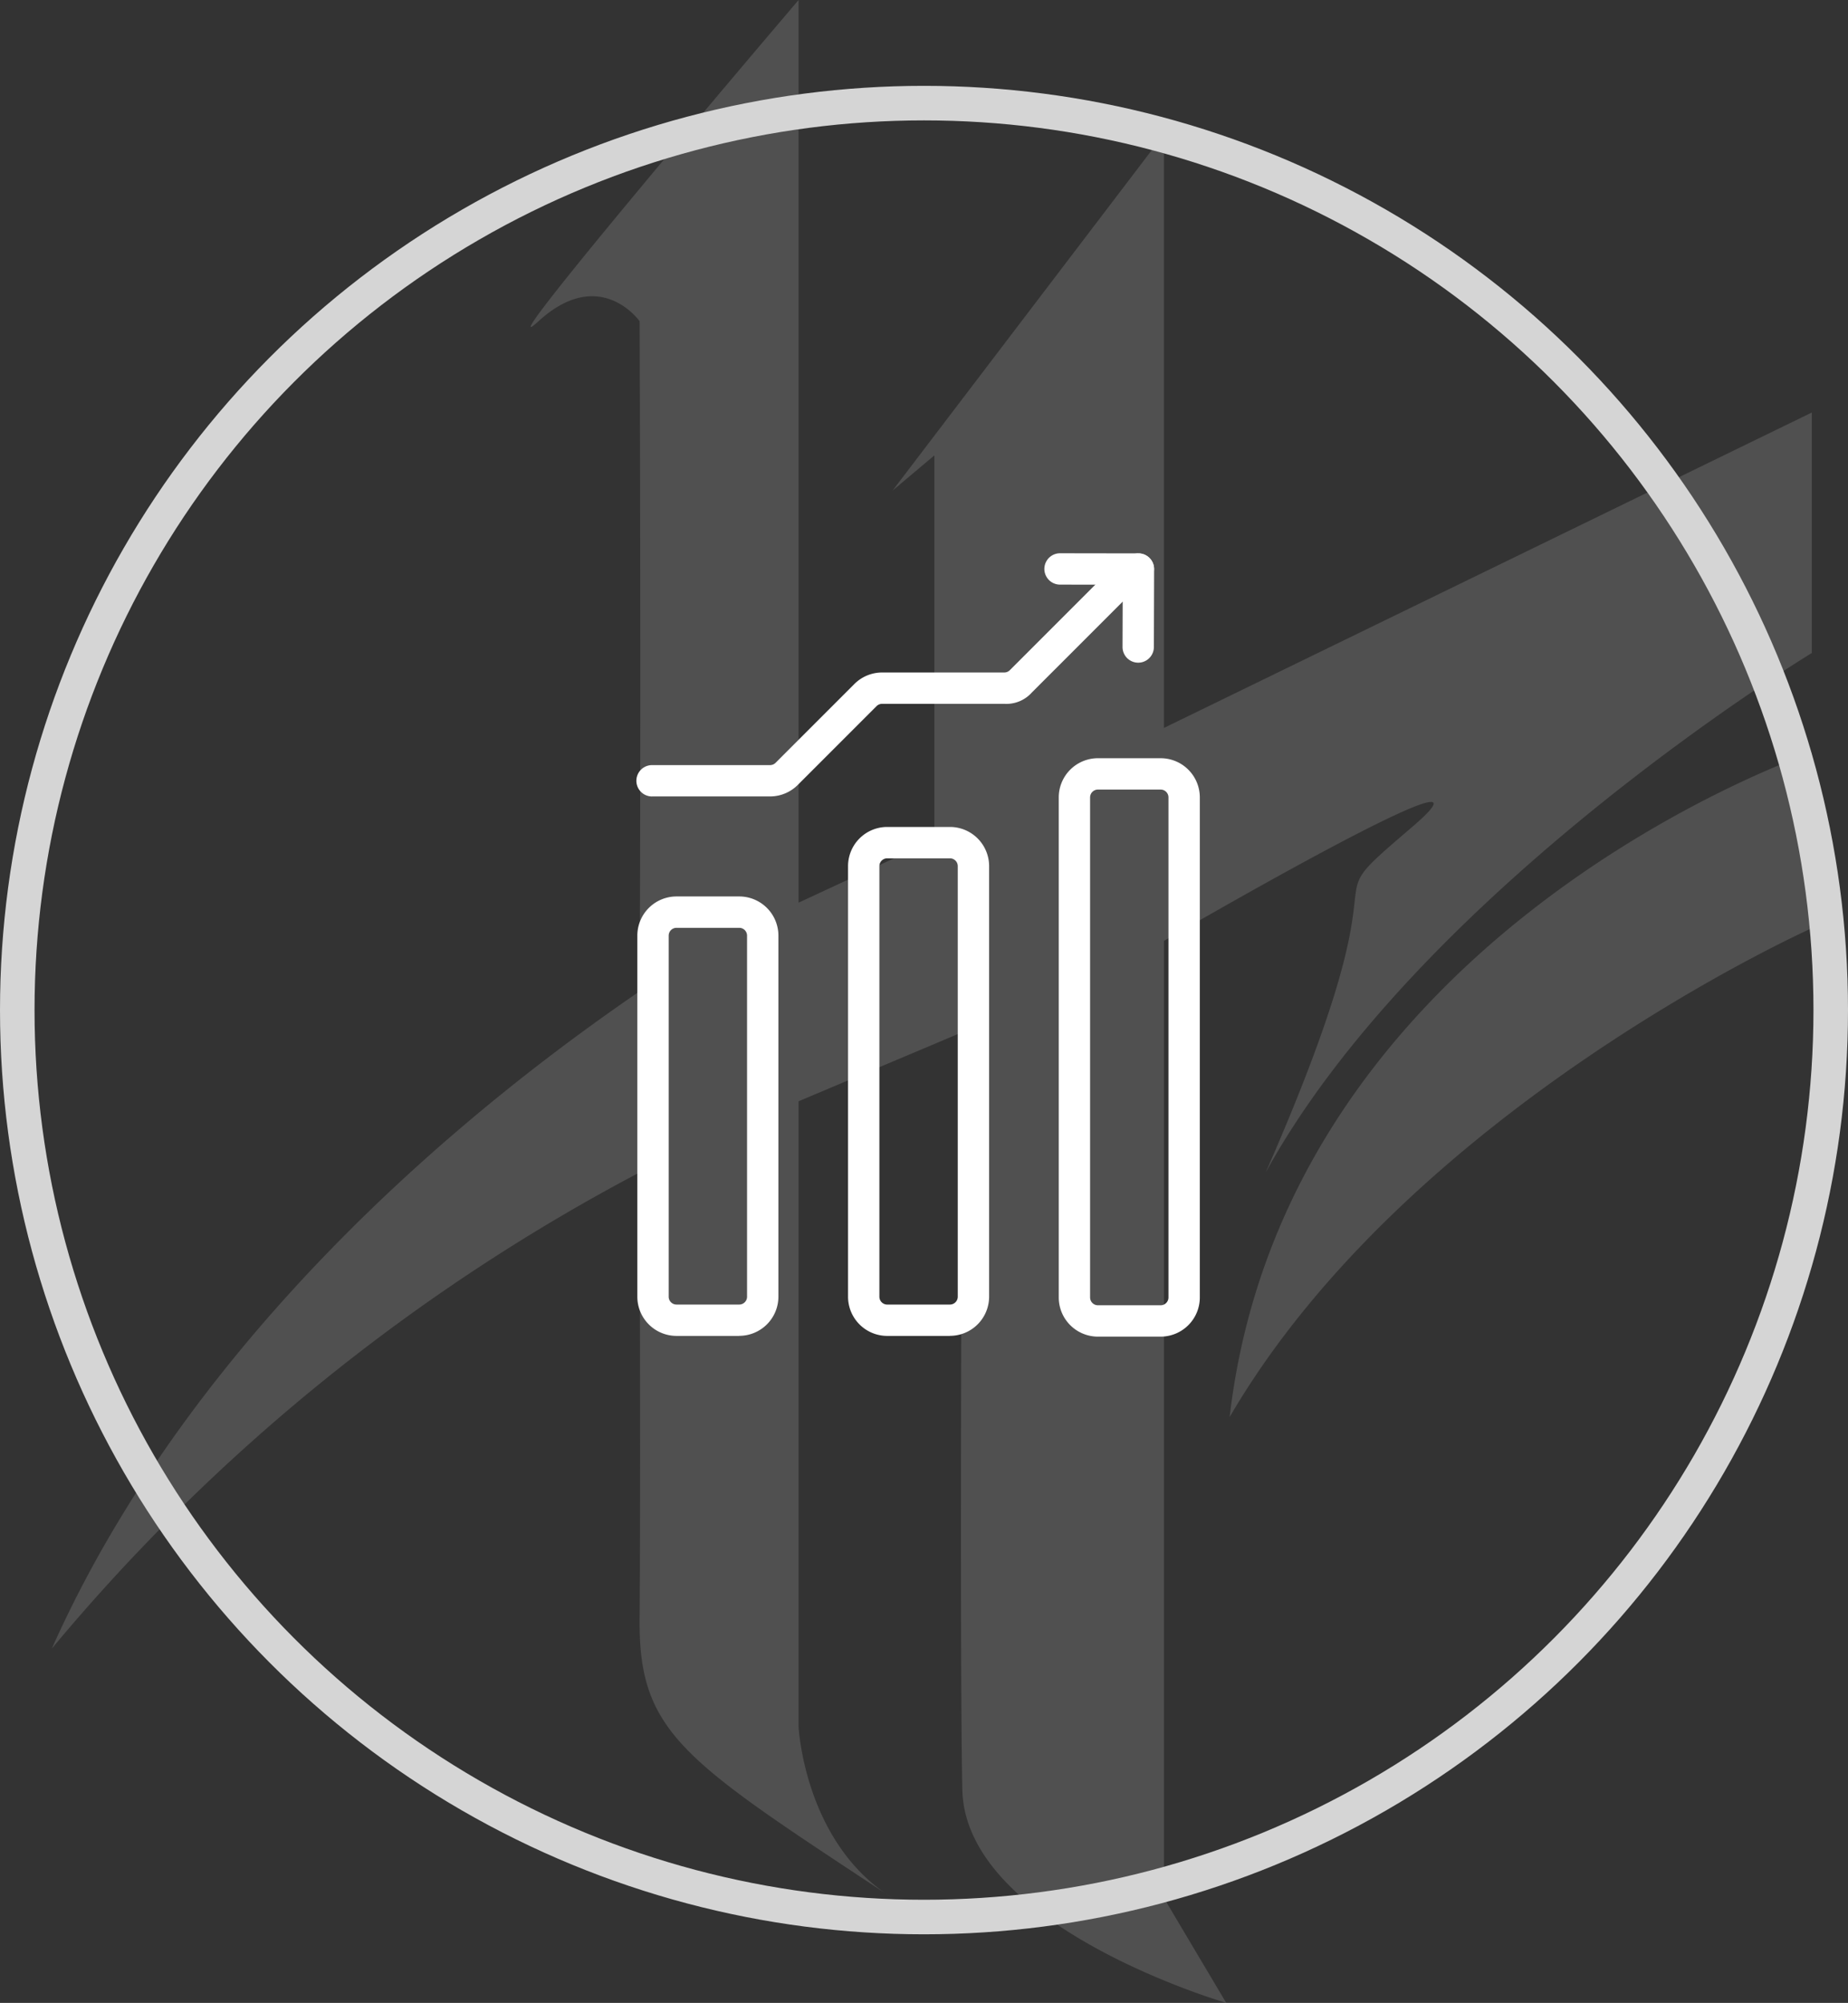 <svg xmlns="http://www.w3.org/2000/svg" width="107" height="115.939" viewBox="0 0 107 115.939">
  <rect x="0" y="0" width="107" height="115.939" fill="#333333" stroke="none"/>
  <g id="Group_3366" data-name="Group 3366" transform="translate(-924.455 -3730.031)">
    <path id="Union_10" data-name="Union 10" d="M52.72,103.606c-.179-7.95,0-43.857,0-43.857l-9.482,4V99.941s.3,6.366,5.019,9.652c-11.714-7.721-14.284-9.294-14.224-15.9.061-6.688,0-25.825,0-25.825A112.437,112.437,0,0,0,0,95.43C6.588,80.642,19.323,67.456,34.034,57.384c.086-17.286,0-38.789,0-38.789s-2.292-3.255-5.854,0S43.238,0,43.238,0V52.251L51.1,48.6V26.362L48.678,28.4,64.392,7.766v34.37l37.514-18.258V37.8S79.259,51.524,70.287,67.864c8.855-20.2,1.99-14.442,8.472-19.99s-14.366,6.59-14.366,6.59V109.87L68,115.939S52.9,111.556,52.72,103.606Zm-4.463,5.987.42.277Q48.462,109.735,48.258,109.593Zm53.649-66.037V53.729s-23.268,10.4-33.71,28.3C71.461,53.879,101.906,43.555,101.906,43.555Z" transform="translate(927.455 3730.031)" fill="#fff" opacity="0.141"/>
    <g id="Ellipse_483" data-name="Ellipse 483" transform="translate(924.455 3735)" fill="none" stroke="#d5d5d5" stroke-linecap="round" stroke-width="2">
      <circle cx="53.5" cy="53.5" r="53.5" stroke="none"/>
      <circle cx="53.5" cy="53.5" r="52.5" fill="none"/>
    </g>
    <g id="income-amount-svgrepo-com" transform="translate(817.946 3762.057)">
      <path id="Path_3604" data-name="Path 3604" d="M150.453,43.489a.454.454,0,0,0,.454-.454v-20.9a.454.454,0,0,0-.454-.454h-3.63a.454.454,0,0,0-.454.454v20.9a.454.454,0,0,0,.454.454Zm0,1.815h-3.63a2.269,2.269,0,0,1-2.269-2.269v-20.9a2.269,2.269,0,0,1,2.269-2.269h3.63a2.269,2.269,0,0,1,2.269,2.269v20.9A2.269,2.269,0,0,1,150.453,45.3Zm12.2-1.815a.454.454,0,0,0,.454-.454V18.112a.454.454,0,0,0-.454-.454h-3.63a.454.454,0,0,0-.454.454V43.036a.454.454,0,0,0,.454.454Zm0,1.815h-3.63a2.269,2.269,0,0,1-2.269-2.269V18.112a2.269,2.269,0,0,1,2.269-2.269h3.63a2.269,2.269,0,0,1,2.269,2.269V43.036A2.269,2.269,0,0,1,162.658,45.3Zm12.2-1.773a.454.454,0,0,0,.454-.454V14.133a.454.454,0,0,0-.454-.454h-3.63a.454.454,0,0,0-.454.454V43.077a.454.454,0,0,0,.454.454h3.63Zm0,1.815h-3.63a2.269,2.269,0,0,1-2.269-2.269V14.133a2.269,2.269,0,0,1,2.269-2.269h3.63a2.269,2.269,0,0,1,2.269,2.269V43.077A2.269,2.269,0,0,1,174.863,45.346ZM169.026,1.815l4.537.007a.907.907,0,1,0,0-1.815L169.029,0a.907.907,0,0,0,0,1.815Z" transform="translate(-1.143 0)" fill="#fff"/>
      <path id="Path_3605" data-name="Path 3605" d="M778.5,1.058l-.014,4.512a.907.907,0,1,0,1.815.005l.014-4.512a.907.907,0,0,0-1.815-.005Z" transform="translate(-606.982 -0.146)" fill="#fff"/>
      <path id="Path_3606" data-name="Path 3606" d="M144.266,19.466H151.1a2.269,2.269,0,0,0,1.6-.665l4.562-4.562a.455.455,0,0,1,.321-.133h7.078a1.978,1.978,0,0,0,1.6-.664l6.253-6.253a.907.907,0,1,0-1.283-1.283l-6.253,6.253a.455.455,0,0,1-.321.133h-7.078a2.27,2.27,0,0,0-1.6.665l-4.563,4.563a.454.454,0,0,1-.321.133h-6.832a.907.907,0,1,0,0,1.815Z" transform="translate(0 -5.39)" fill="#fff"/>
    </g>
  </g>
</svg>
